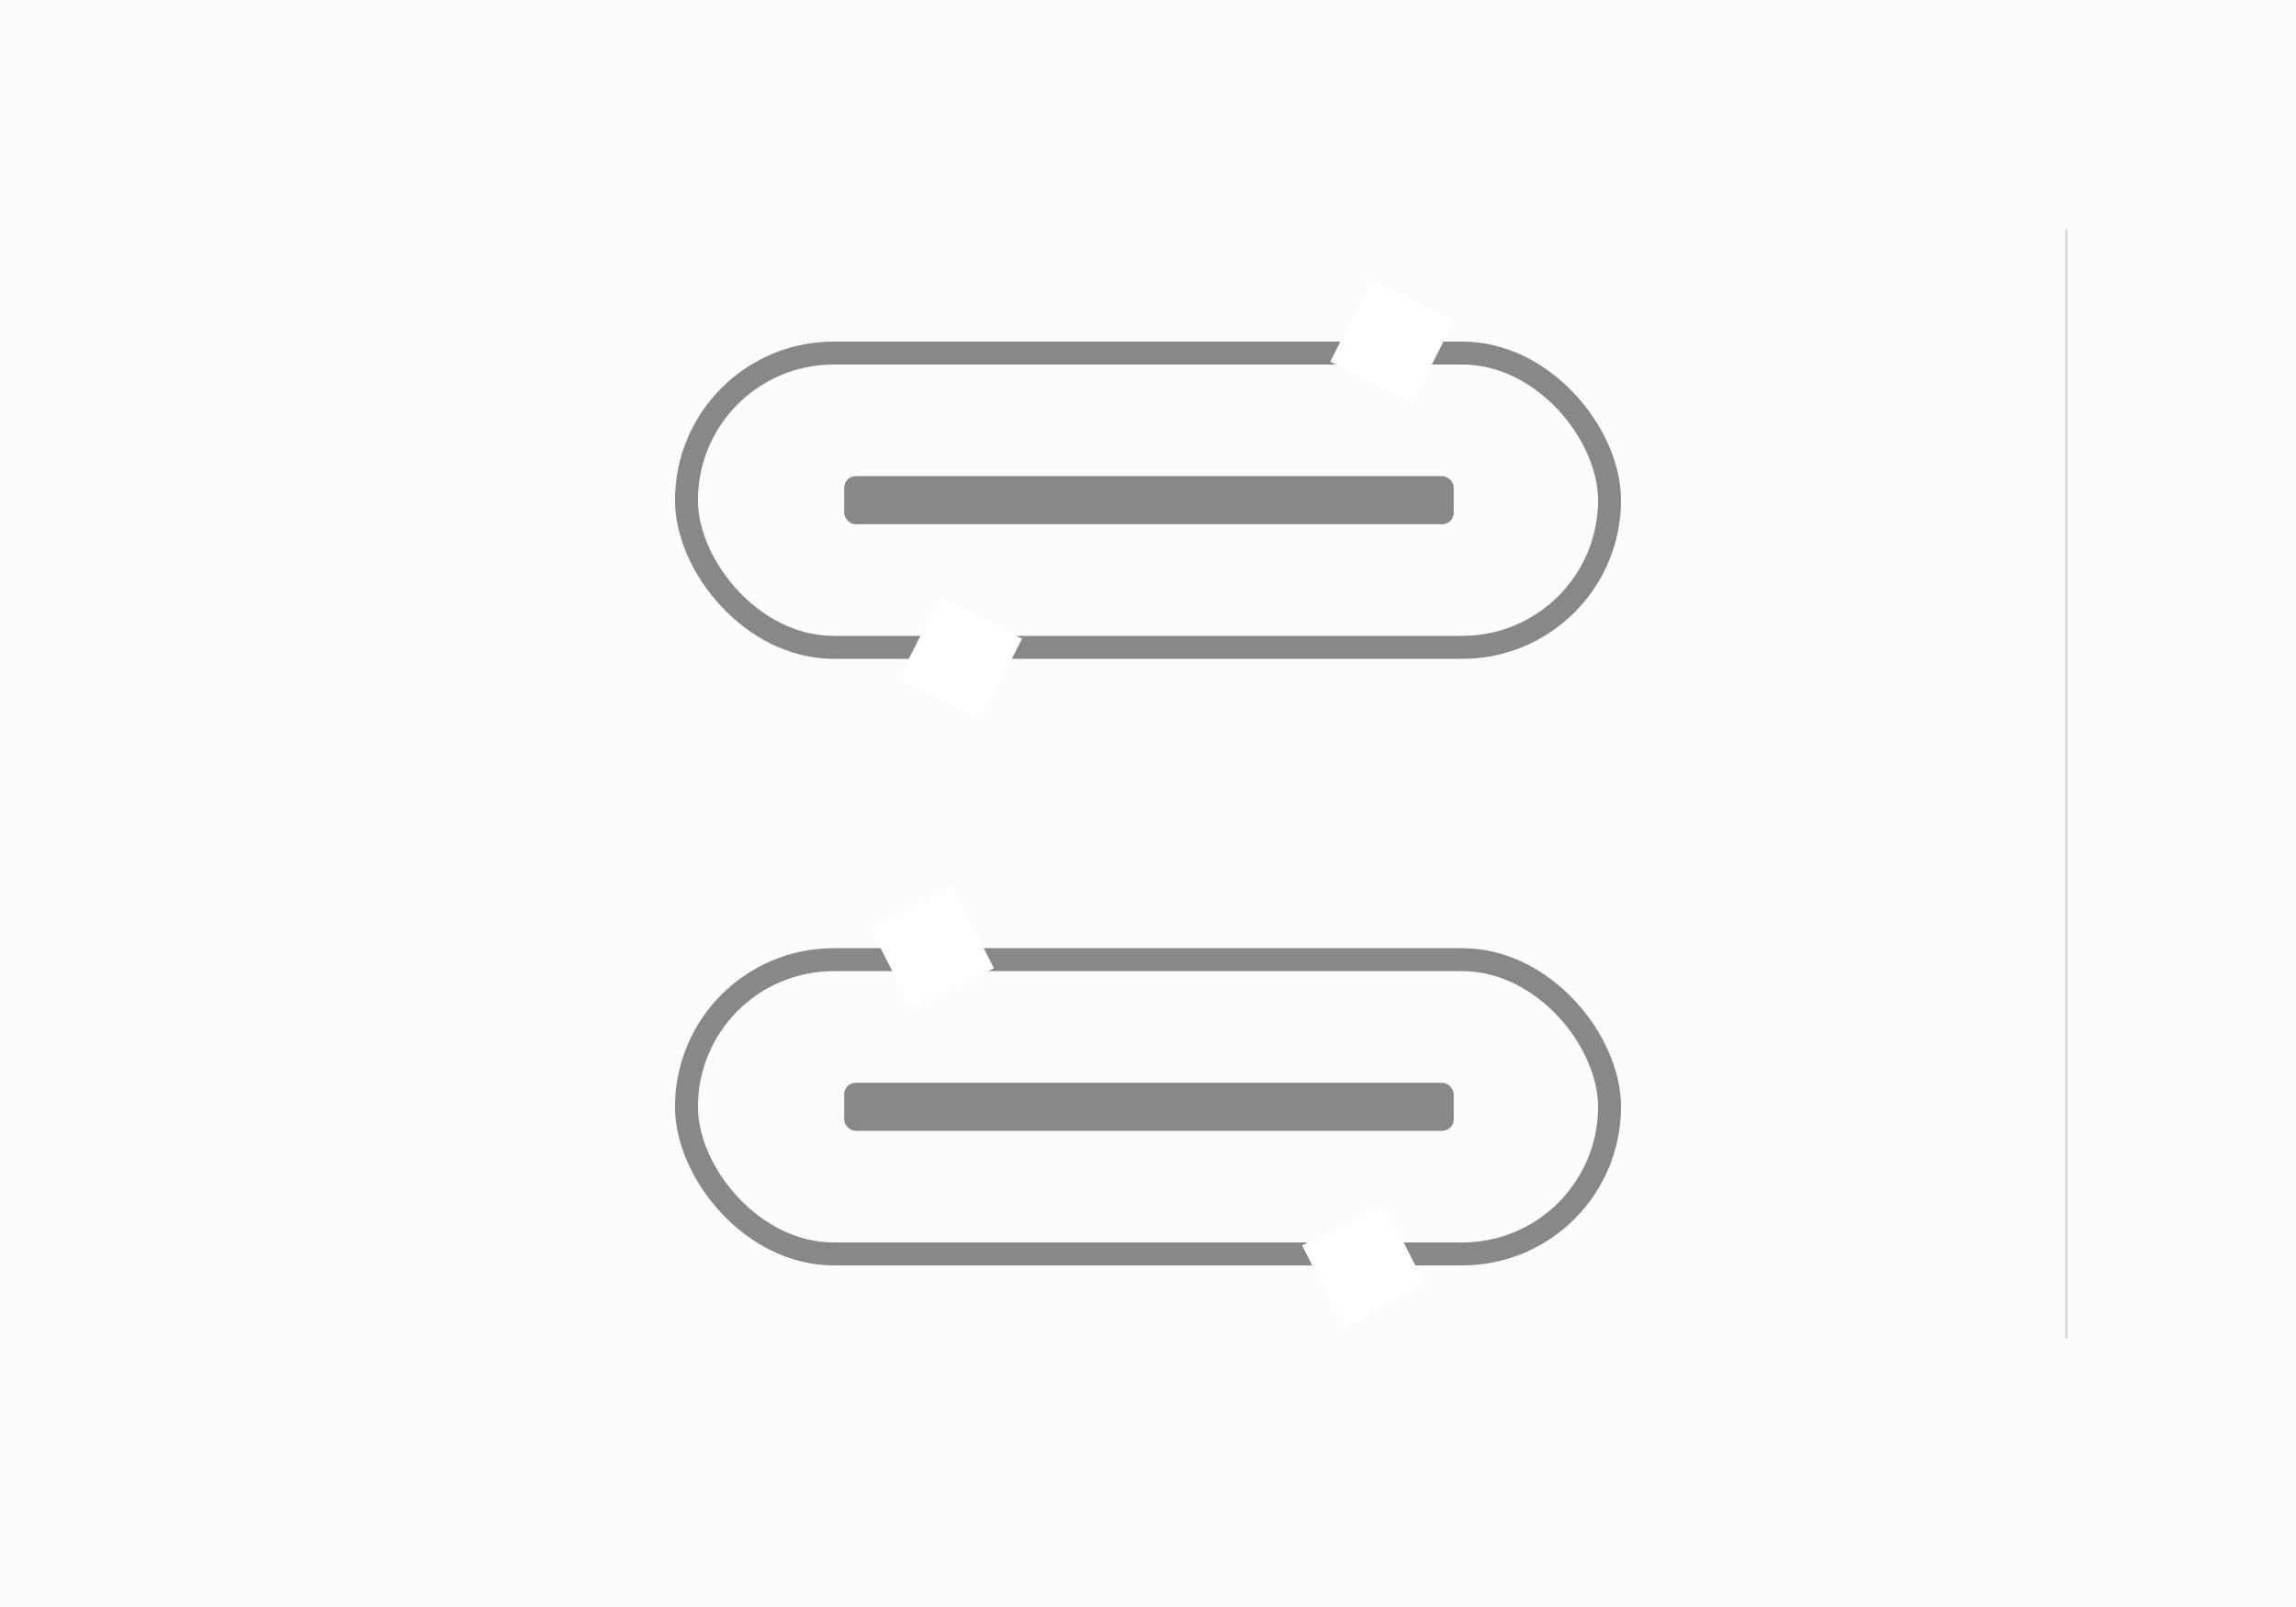 <svg xmlns="http://www.w3.org/2000/svg" xmlns:xlink="http://www.w3.org/1999/xlink" width="1000" height="700" viewBox="0 0 1000 700">
  <rect x="0" y="0" width="1000" height="700" fill="#333333" stroke="none"/>
  <defs>
    <clipPath id="clip-Advanced_Button_-_Style_11">
      <rect width="1000" height="700"/>
    </clipPath>
  </defs>
  <g id="Advanced_Button_-_Style_11" data-name="Advanced Button - Style 11" clip-path="url(#clip-Advanced_Button_-_Style_11)">
    <rect width="1000" height="700" fill="#fcfcff"/>
    <line id="Line_169" data-name="Line 169" y2="483" transform="translate(900 100)" fill="none" stroke="#d5d5d5" stroke-width="1"/>
    <g id="Rectangle_11" data-name="Rectangle 11" transform="translate(293.983 148.794)" fill="none" stroke="#888" stroke-width="10">
      <rect width="412.034" height="138.182" rx="69.091" stroke="none"/>
      <rect x="5" y="5" width="402.034" height="128.182" rx="64.091" fill="none"/>
    </g>
    <g id="Rectangle_678" data-name="Rectangle 678" transform="translate(293.983 413.024)" fill="none" stroke="#888" stroke-width="10">
      <rect width="412.034" height="138.182" rx="69.091" stroke="none"/>
      <rect x="5" y="5" width="402.034" height="128.182" rx="64.091" fill="none"/>
    </g>
    <rect id="Rectangle_413" data-name="Rectangle 413" width="265.478" height="20.937" rx="5" transform="translate(367.68 207.417)" fill="#888"/>
    <rect id="Rectangle_679" data-name="Rectangle 679" width="265.477" height="20.937" rx="5" transform="translate(367.68 471.646)" fill="#888"/>
    <rect id="Rectangle_682" data-name="Rectangle 682" width="40" height="40" transform="matrix(0.891, 0.454, -0.454, 0.891, 597.518, 121.894)" fill="#fff"/>
    <rect id="Rectangle_685" data-name="Rectangle 685" width="40" height="40" transform="matrix(-0.891, 0.454, -0.454, -0.891, 432.9, 421.764)" fill="#fff"/>
    <rect id="Rectangle_683" data-name="Rectangle 683" width="40" height="40" transform="matrix(0.891, 0.454, -0.454, 0.891, 409.518, 260.076)" fill="#fff"/>
    <rect id="Rectangle_684" data-name="Rectangle 684" width="40" height="40" transform="matrix(-0.891, 0.454, -0.454, -0.891, 620.9, 559.946)" fill="#fff"/>
  </g>
</svg>
